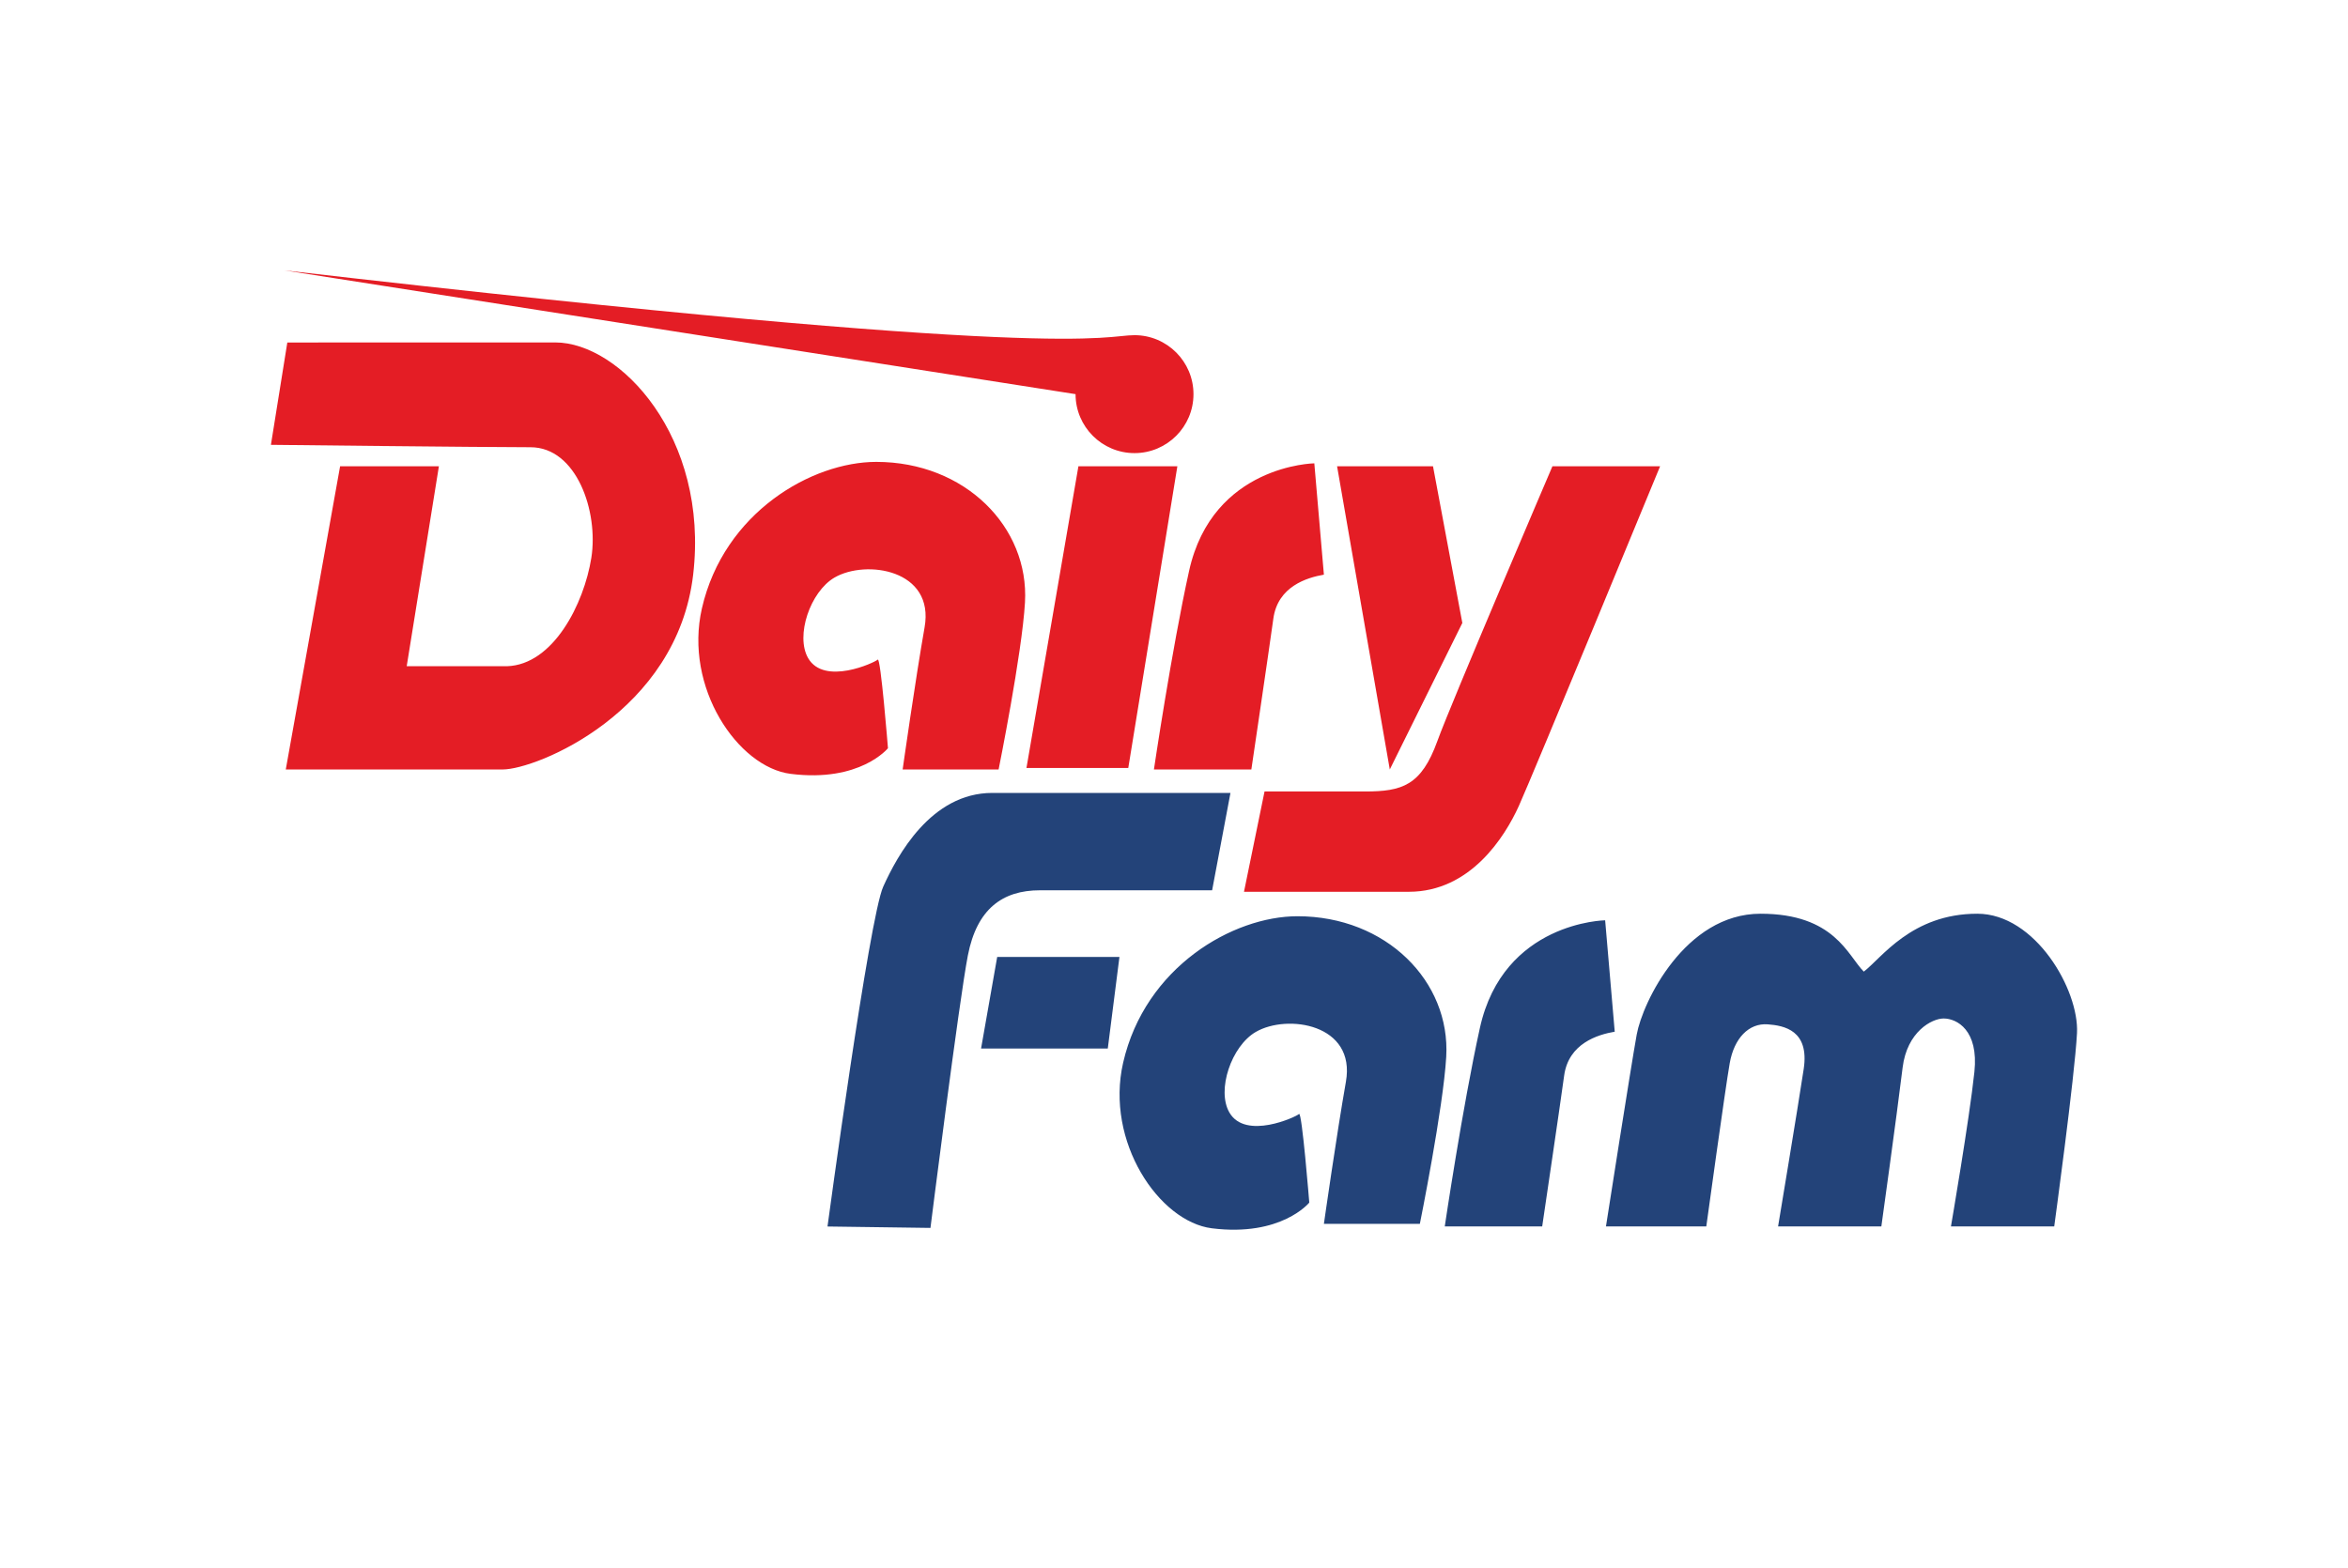 <svg width="220" height="147" viewBox="0 0 220 147" fill="none" xmlns="http://www.w3.org/2000/svg">
<path d="M26.921 32.1L25.384 41.691C25.384 41.691 45.38 41.917 49.705 41.917C54.032 41.917 56.09 47.953 55.407 52.278C54.719 56.607 51.835 62.303 47.506 62.441H38.107L41.123 43.701H31.866L26.776 72.118H47.099C50.255 72.118 63.438 66.763 64.947 53.861C66.452 40.952 58.076 32.095 52.032 32.095C45.992 32.095 26.921 32.1 26.921 32.1ZM82.104 43.29C90.412 43.29 96.448 49.396 96.037 56.468C95.759 61.264 93.566 72.119 93.566 72.119H84.575C84.575 72.119 85.774 63.651 86.63 58.799C87.592 53.379 81.142 52.416 78.189 54.132C75.918 55.458 74.506 59.592 75.721 61.684C77.23 64.292 81.969 62.094 82.24 61.821C82.515 61.546 83.199 70.126 83.199 70.126C83.199 70.126 80.593 73.353 74.076 72.529C69.148 71.907 64.064 64.436 65.768 57.014C67.828 48.026 76.065 43.29 82.104 43.29ZM101.044 43.701H110.315L105.715 71.981H96.175L101.044 43.701ZM26.653 25.341C100.776 33.891 103.25 31.414 106.301 31.414C109.348 31.414 111.825 33.891 111.825 36.941C111.825 39.991 109.348 42.468 106.301 42.468C103.25 42.468 100.776 39.991 100.776 36.941M108.119 72.118H117.248C117.248 72.118 118.895 60.996 119.309 57.978C119.722 54.958 122.463 54.133 124.045 53.86L123.147 43.425C123.147 43.425 113.61 43.563 111.411 53.517C109.776 60.928 108.119 72.118 108.119 72.118M125.28 43.701H134.268L137.016 58.387L130.219 72.119L125.28 43.701Z" fill="#E41D25"/>
<path d="M145.458 43.7H155.547C155.547 43.7 143.609 72.669 142.305 75.551C140.994 78.433 137.769 83.581 132.006 83.581H116.558L118.483 74.181H127.886C131.386 74.181 133.171 73.629 134.684 69.436C135.918 66.008 145.458 43.7 145.458 43.7Z" fill="#E41D25"/>
<path d="M87.181 115.085L77.534 114.953C77.534 114.953 81.444 85.981 82.755 83.102C84.057 80.218 87.214 74.316 92.975 74.316H115.29L113.572 83.442H97.439C93.937 83.442 91.529 85.184 90.685 89.552C89.859 93.807 87.181 115.085 87.181 115.085" fill="#234379"/>
<path d="M93.434 89.69L91.923 98.271H103.796L104.888 89.69H93.434ZM121.571 85.874C129.879 85.874 135.918 91.981 135.507 99.052C135.229 103.852 133.036 114.706 133.036 114.706H124.045C124.045 114.706 125.252 106.232 126.107 101.389C127.066 95.966 120.611 95.004 117.659 96.72C115.379 98.045 113.973 102.175 115.191 104.271C116.699 106.876 121.435 104.682 121.715 104.408C121.987 104.13 122.675 112.713 122.675 112.713C122.675 112.713 120.065 115.941 113.539 115.12C108.614 114.494 103.537 107.017 105.234 99.601C107.295 90.613 115.536 85.874 121.571 85.874ZM135.369 114.948H144.498C144.498 114.948 146.145 103.826 146.556 100.807C146.969 97.787 149.713 96.966 151.295 96.695L150.397 86.254C150.397 86.254 140.857 86.39 138.661 96.343C137.026 103.755 135.369 114.948 135.369 114.948ZM150.473 114.948C150.473 114.948 152.808 99.984 153.354 96.966C153.901 93.945 157.874 85.638 164.955 85.638C171.886 85.638 173.119 89.546 174.63 91.064C176.276 89.822 179.093 85.638 185.267 85.638C190.696 85.638 194.813 92.777 194.608 96.827C194.399 100.873 192.474 114.948 192.474 114.948H182.797C182.797 114.948 184.525 104.915 184.995 100.463C185.411 96.551 183.348 95.457 182.113 95.457C181.009 95.457 178.682 96.695 178.269 100.058C177.675 104.915 176.276 114.948 176.276 114.948H166.6C166.6 114.948 168.453 103.828 169.001 100.193C169.553 96.551 167.149 96.121 165.635 96.006C163.854 95.871 162.481 97.311 162.07 99.644C161.657 101.974 159.874 114.948 159.874 114.948H150.473Z" fill="#234379"/>
</svg>
